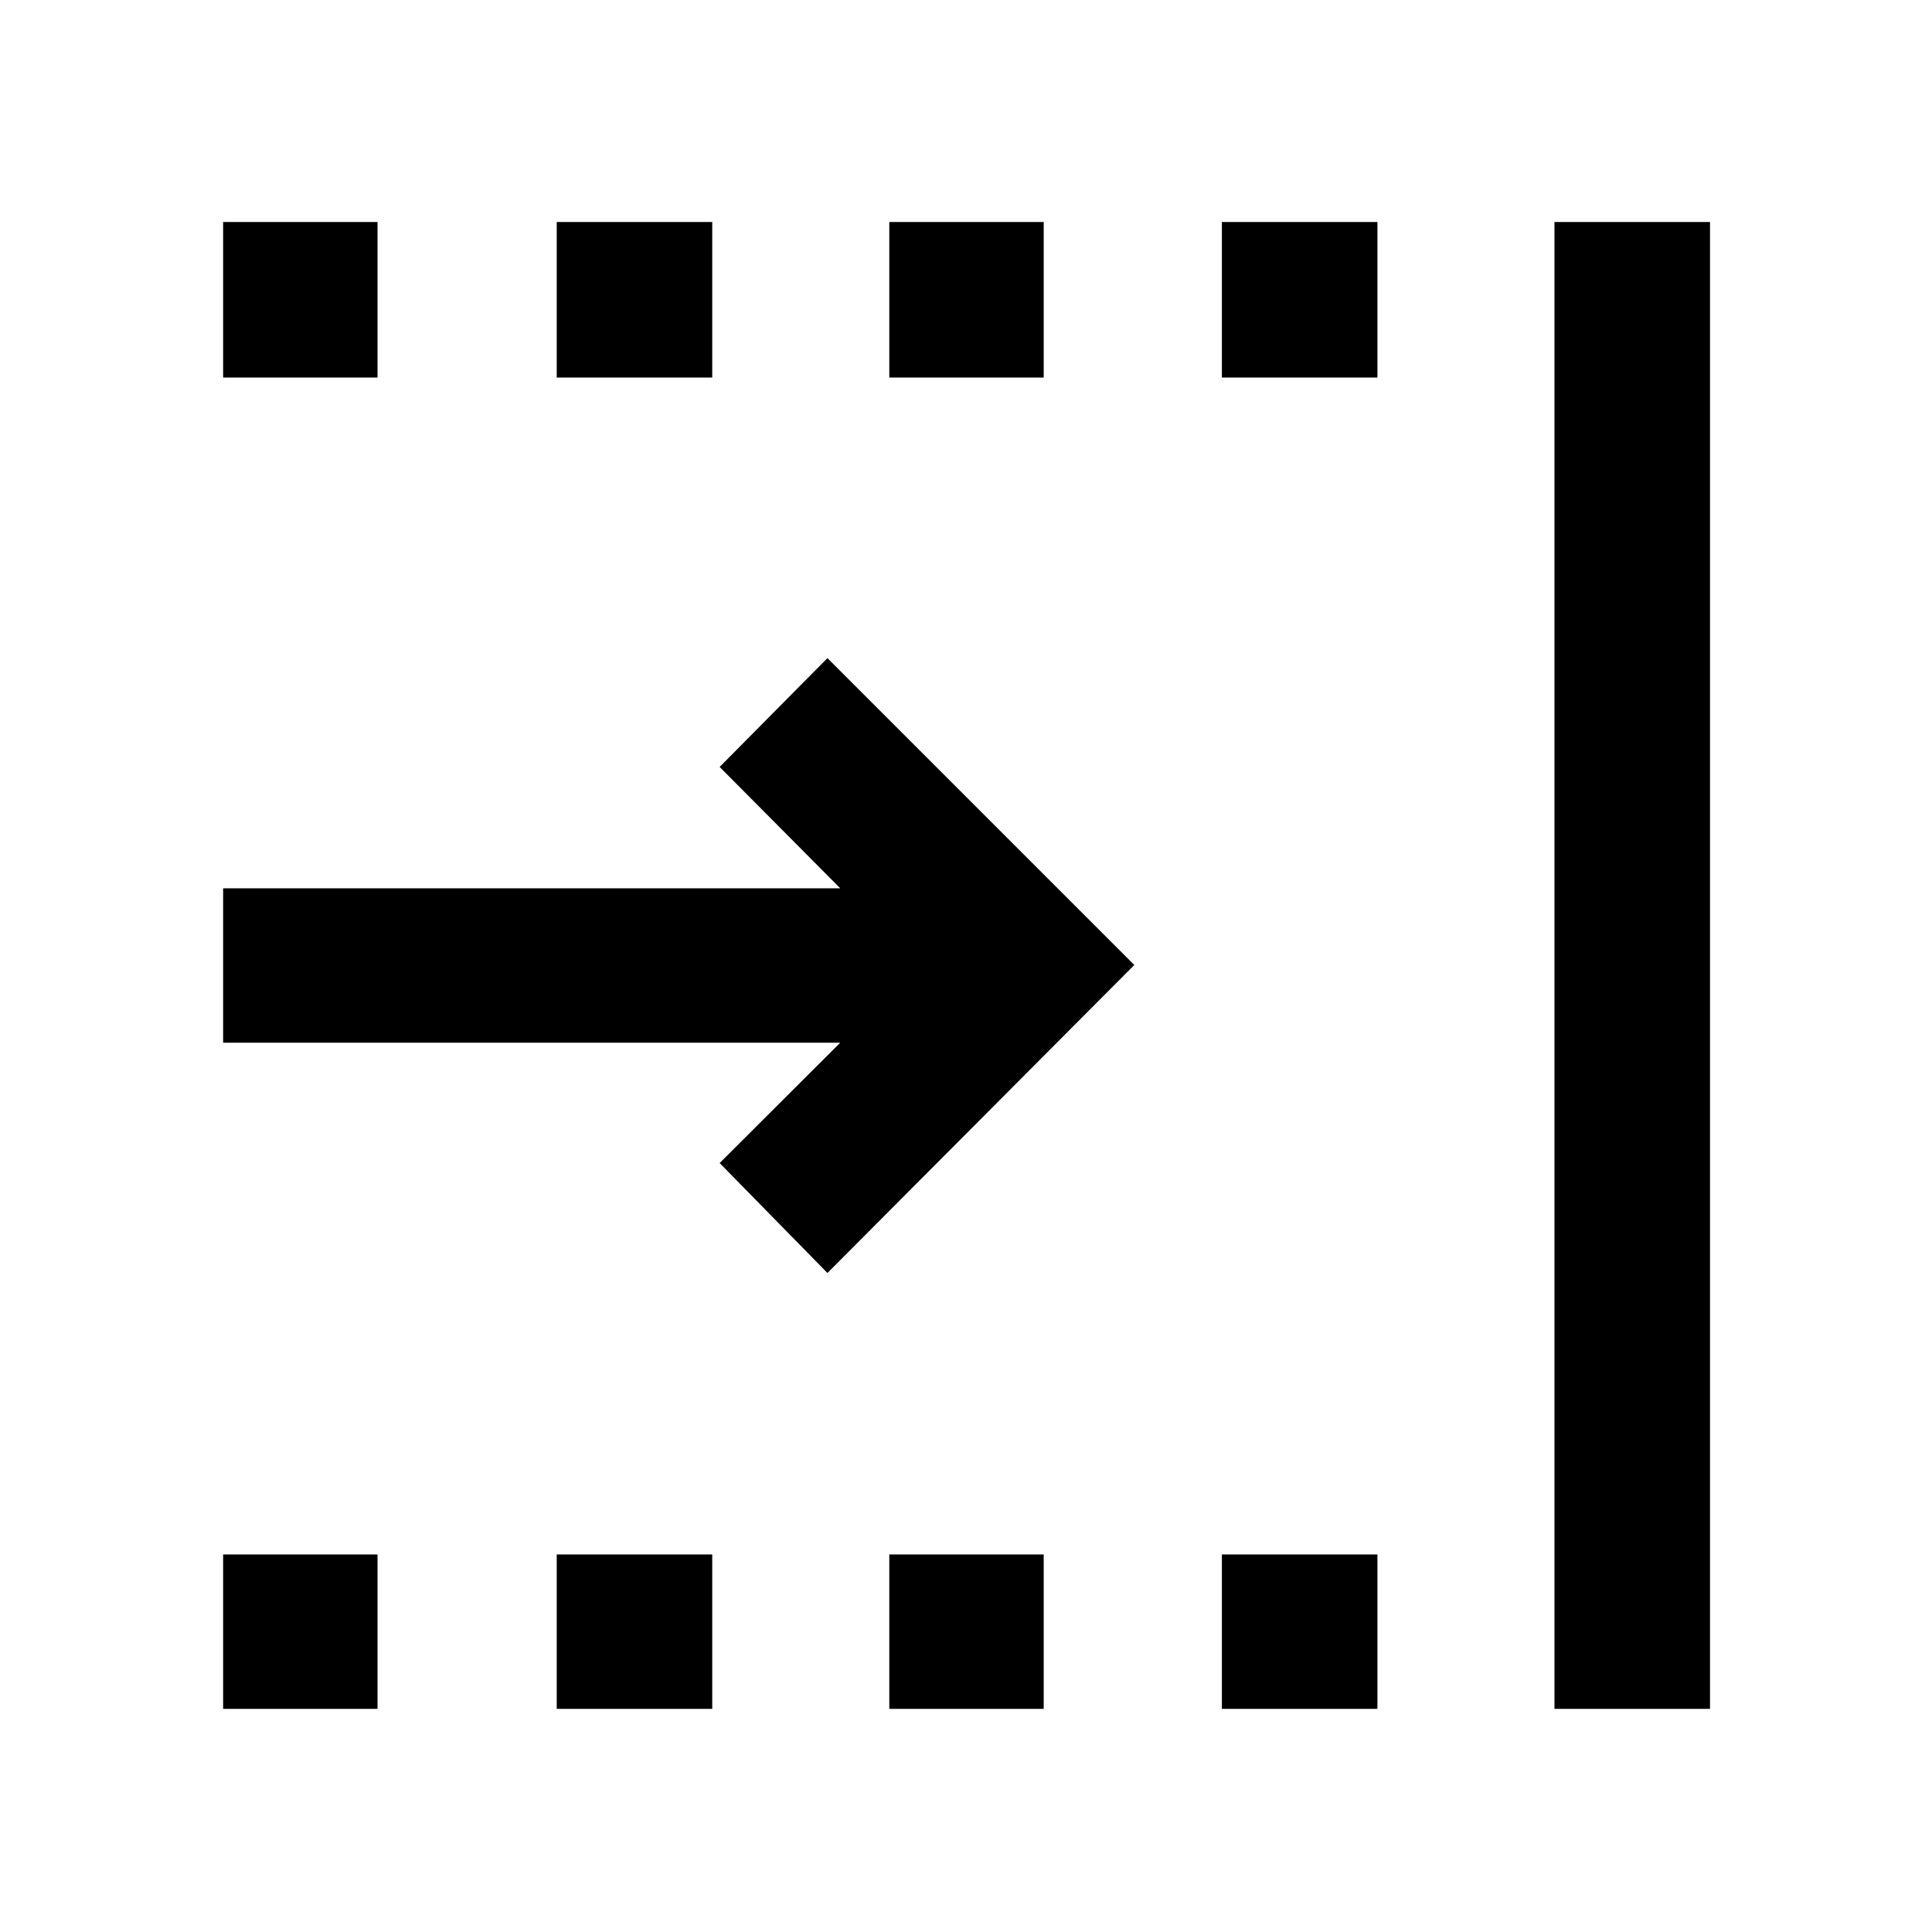 <svg xmlns="http://www.w3.org/2000/svg" height="48" viewBox="0 -960 960 960" width="48"><path d="M110.87-110.87v-76.72h76.72v76.72h-76.72Zm0-661.54v-77.29h76.72v77.29h-76.72Zm165.76 661.54v-76.72h77.28v76.72h-77.28Zm0-661.54v-77.29h77.28v77.29h-77.28Zm165.26 661.54v-76.72h76.72v76.72h-76.72Zm165.26 0v-76.72h77.29v76.72h-77.29Zm0-661.54v-77.29h77.29v77.29h-77.29Zm165.26 661.54V-849.7h77.29v738.83h-77.29ZM411.15-327.46l-53.56-54.63 59.93-59.8H110.87v-76.72h306.65l-59.93-60.3 53.56-54.07L563.63-480.5 411.15-327.46Zm30.74-444.95v-77.29h76.72v77.29h-76.72Z"/></svg>